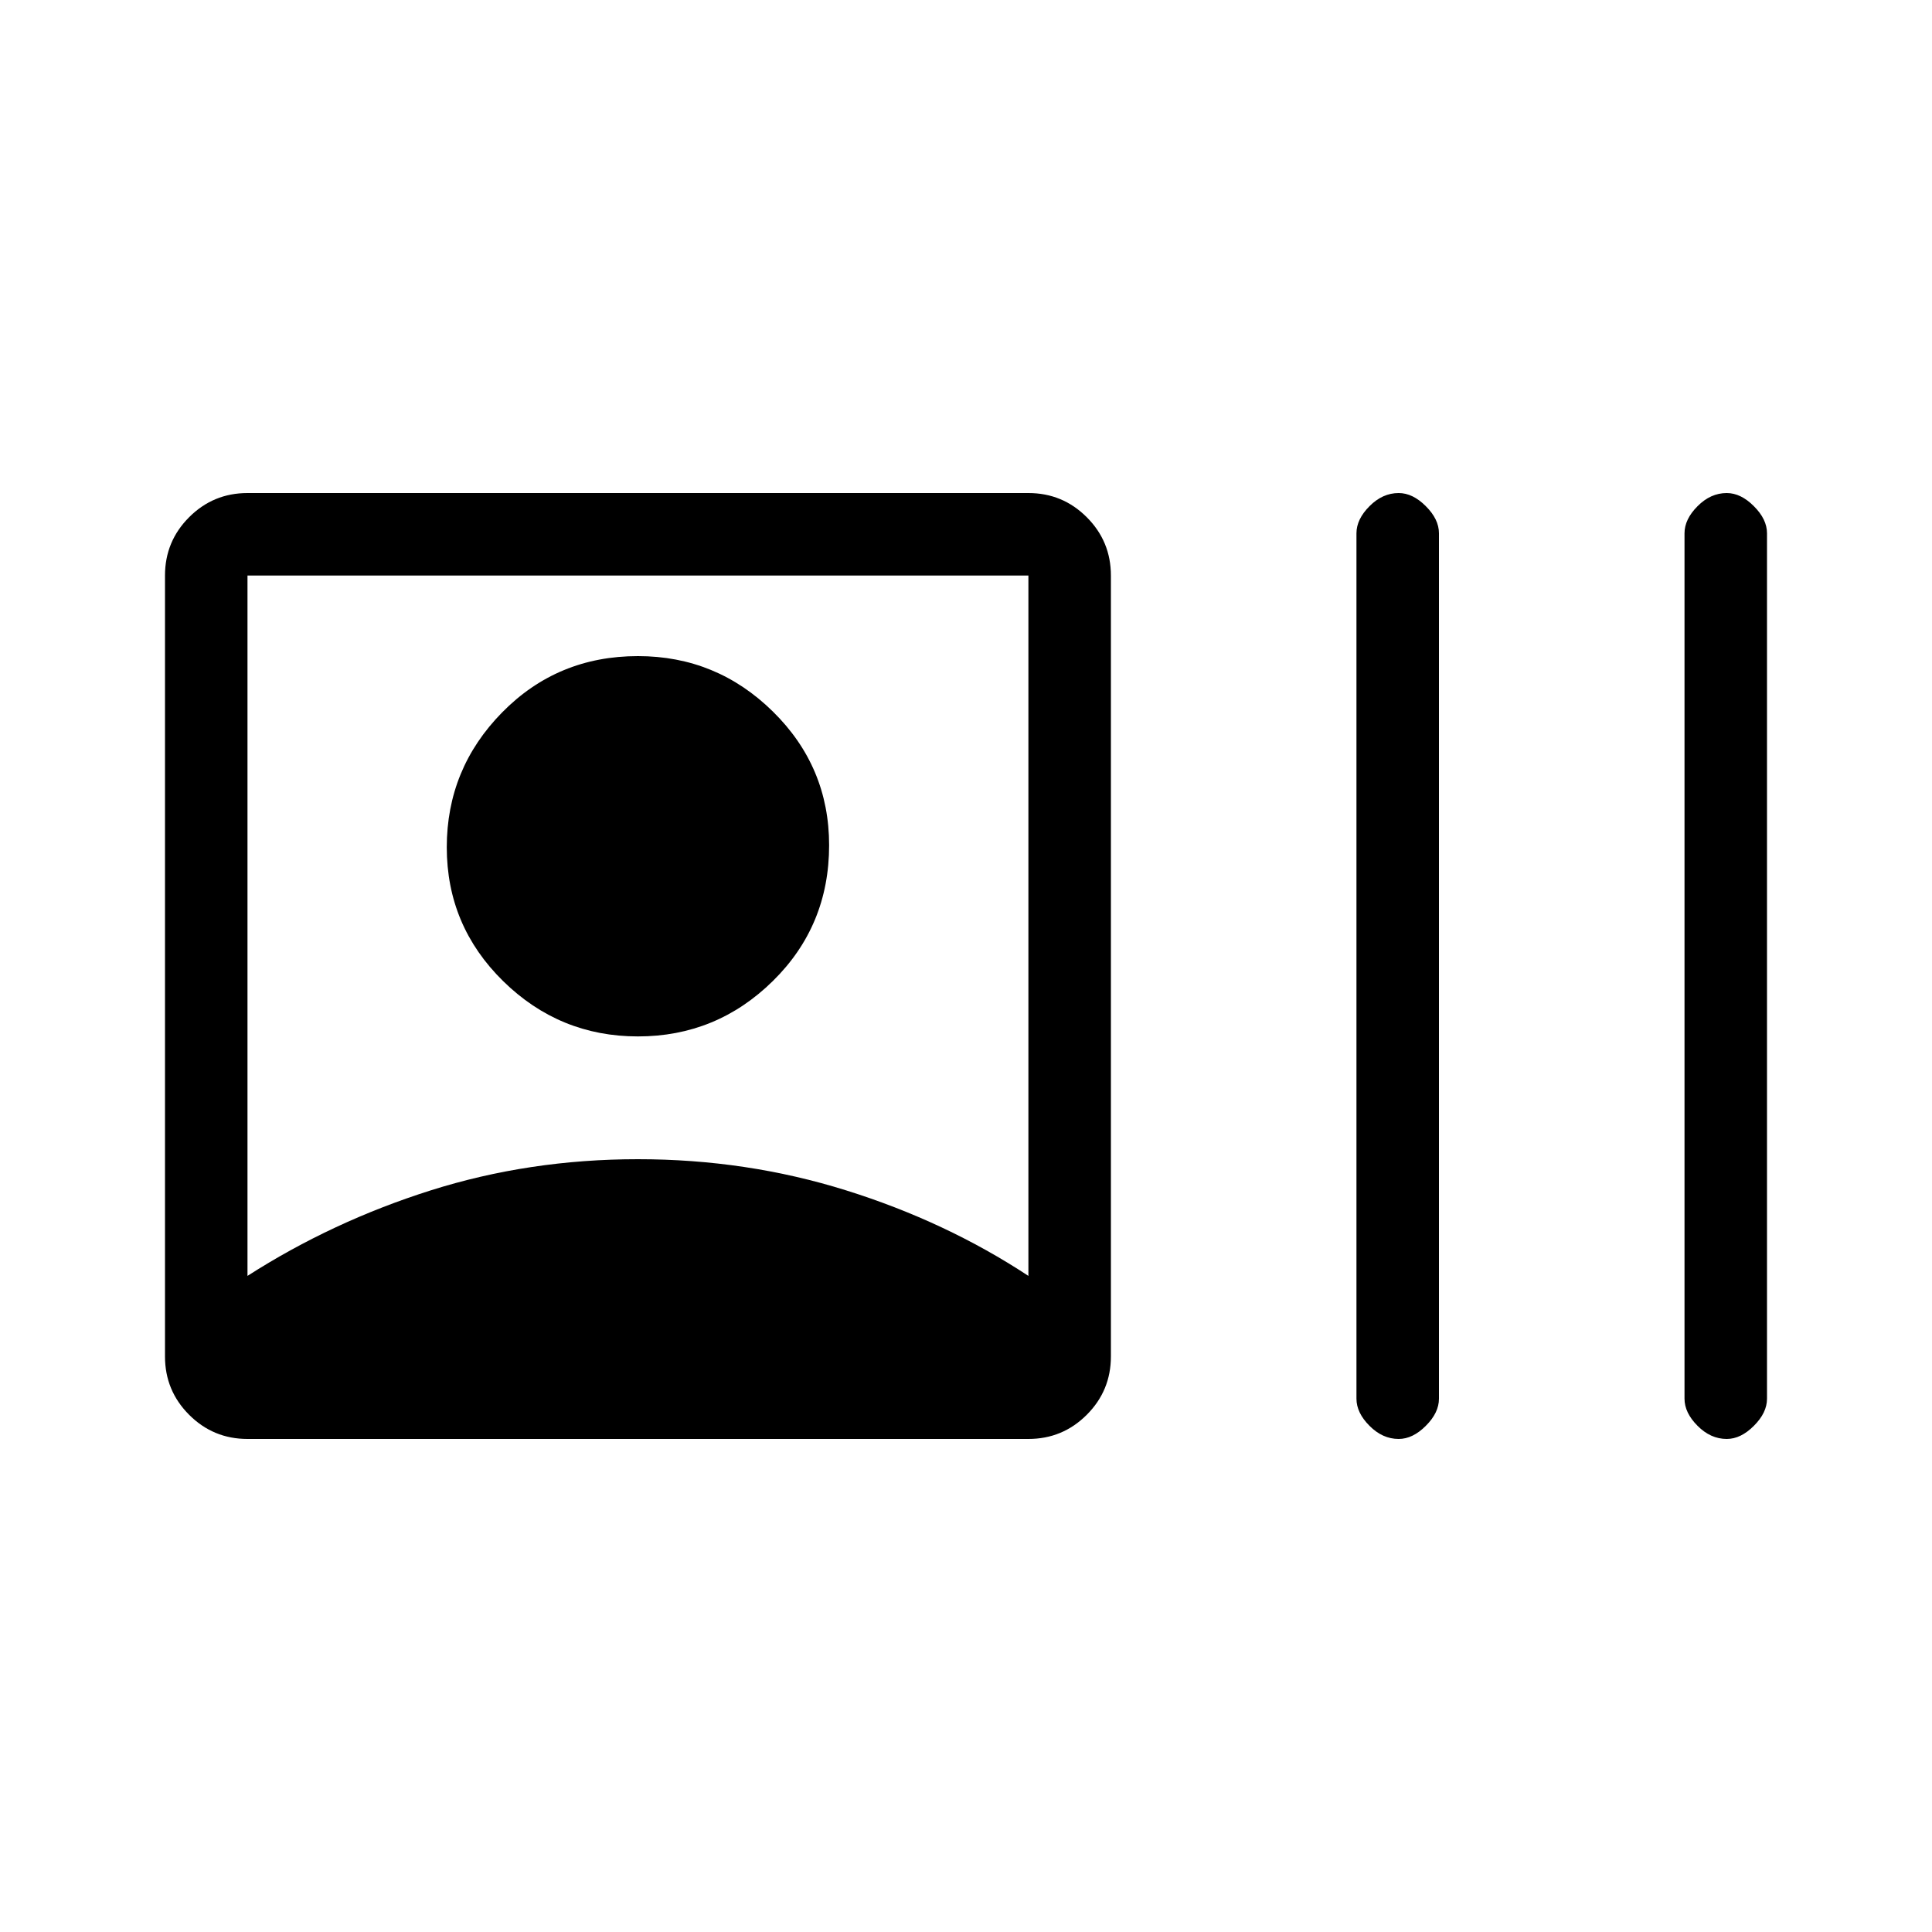 <svg xmlns="http://www.w3.org/2000/svg" height="20" width="20"><path d="M2.562 14.896Q2.208 14.896 1.958 14.646Q1.708 14.396 1.708 14.042V5.958Q1.708 5.604 1.958 5.354Q2.208 5.104 2.562 5.104H10.646Q11 5.104 11.25 5.354Q11.5 5.604 11.5 5.958V14.042Q11.5 14.396 11.25 14.646Q11 14.896 10.646 14.896ZM14.479 14.896Q14.312 14.896 14.177 14.76Q14.042 14.625 14.042 14.479V5.521Q14.042 5.375 14.177 5.24Q14.312 5.104 14.479 5.104Q14.625 5.104 14.76 5.24Q14.896 5.375 14.896 5.521V14.479Q14.896 14.625 14.76 14.76Q14.625 14.896 14.479 14.896ZM17.875 14.896Q17.708 14.896 17.573 14.76Q17.438 14.625 17.438 14.479V5.521Q17.438 5.375 17.573 5.24Q17.708 5.104 17.875 5.104Q18.021 5.104 18.156 5.24Q18.292 5.375 18.292 5.521V14.479Q18.292 14.625 18.156 14.76Q18.021 14.896 17.875 14.896ZM2.562 13.208Q3.438 12.646 4.458 12.323Q5.479 12 6.604 12Q7.729 12 8.76 12.323Q9.792 12.646 10.646 13.208V5.958H2.562ZM6.604 10.729Q5.792 10.729 5.208 10.156Q4.625 9.583 4.625 8.771Q4.625 7.958 5.198 7.375Q5.771 6.792 6.604 6.792Q7.417 6.792 8 7.365Q8.583 7.938 8.583 8.75Q8.583 9.583 8 10.156Q7.417 10.729 6.604 10.729Z"/></svg>